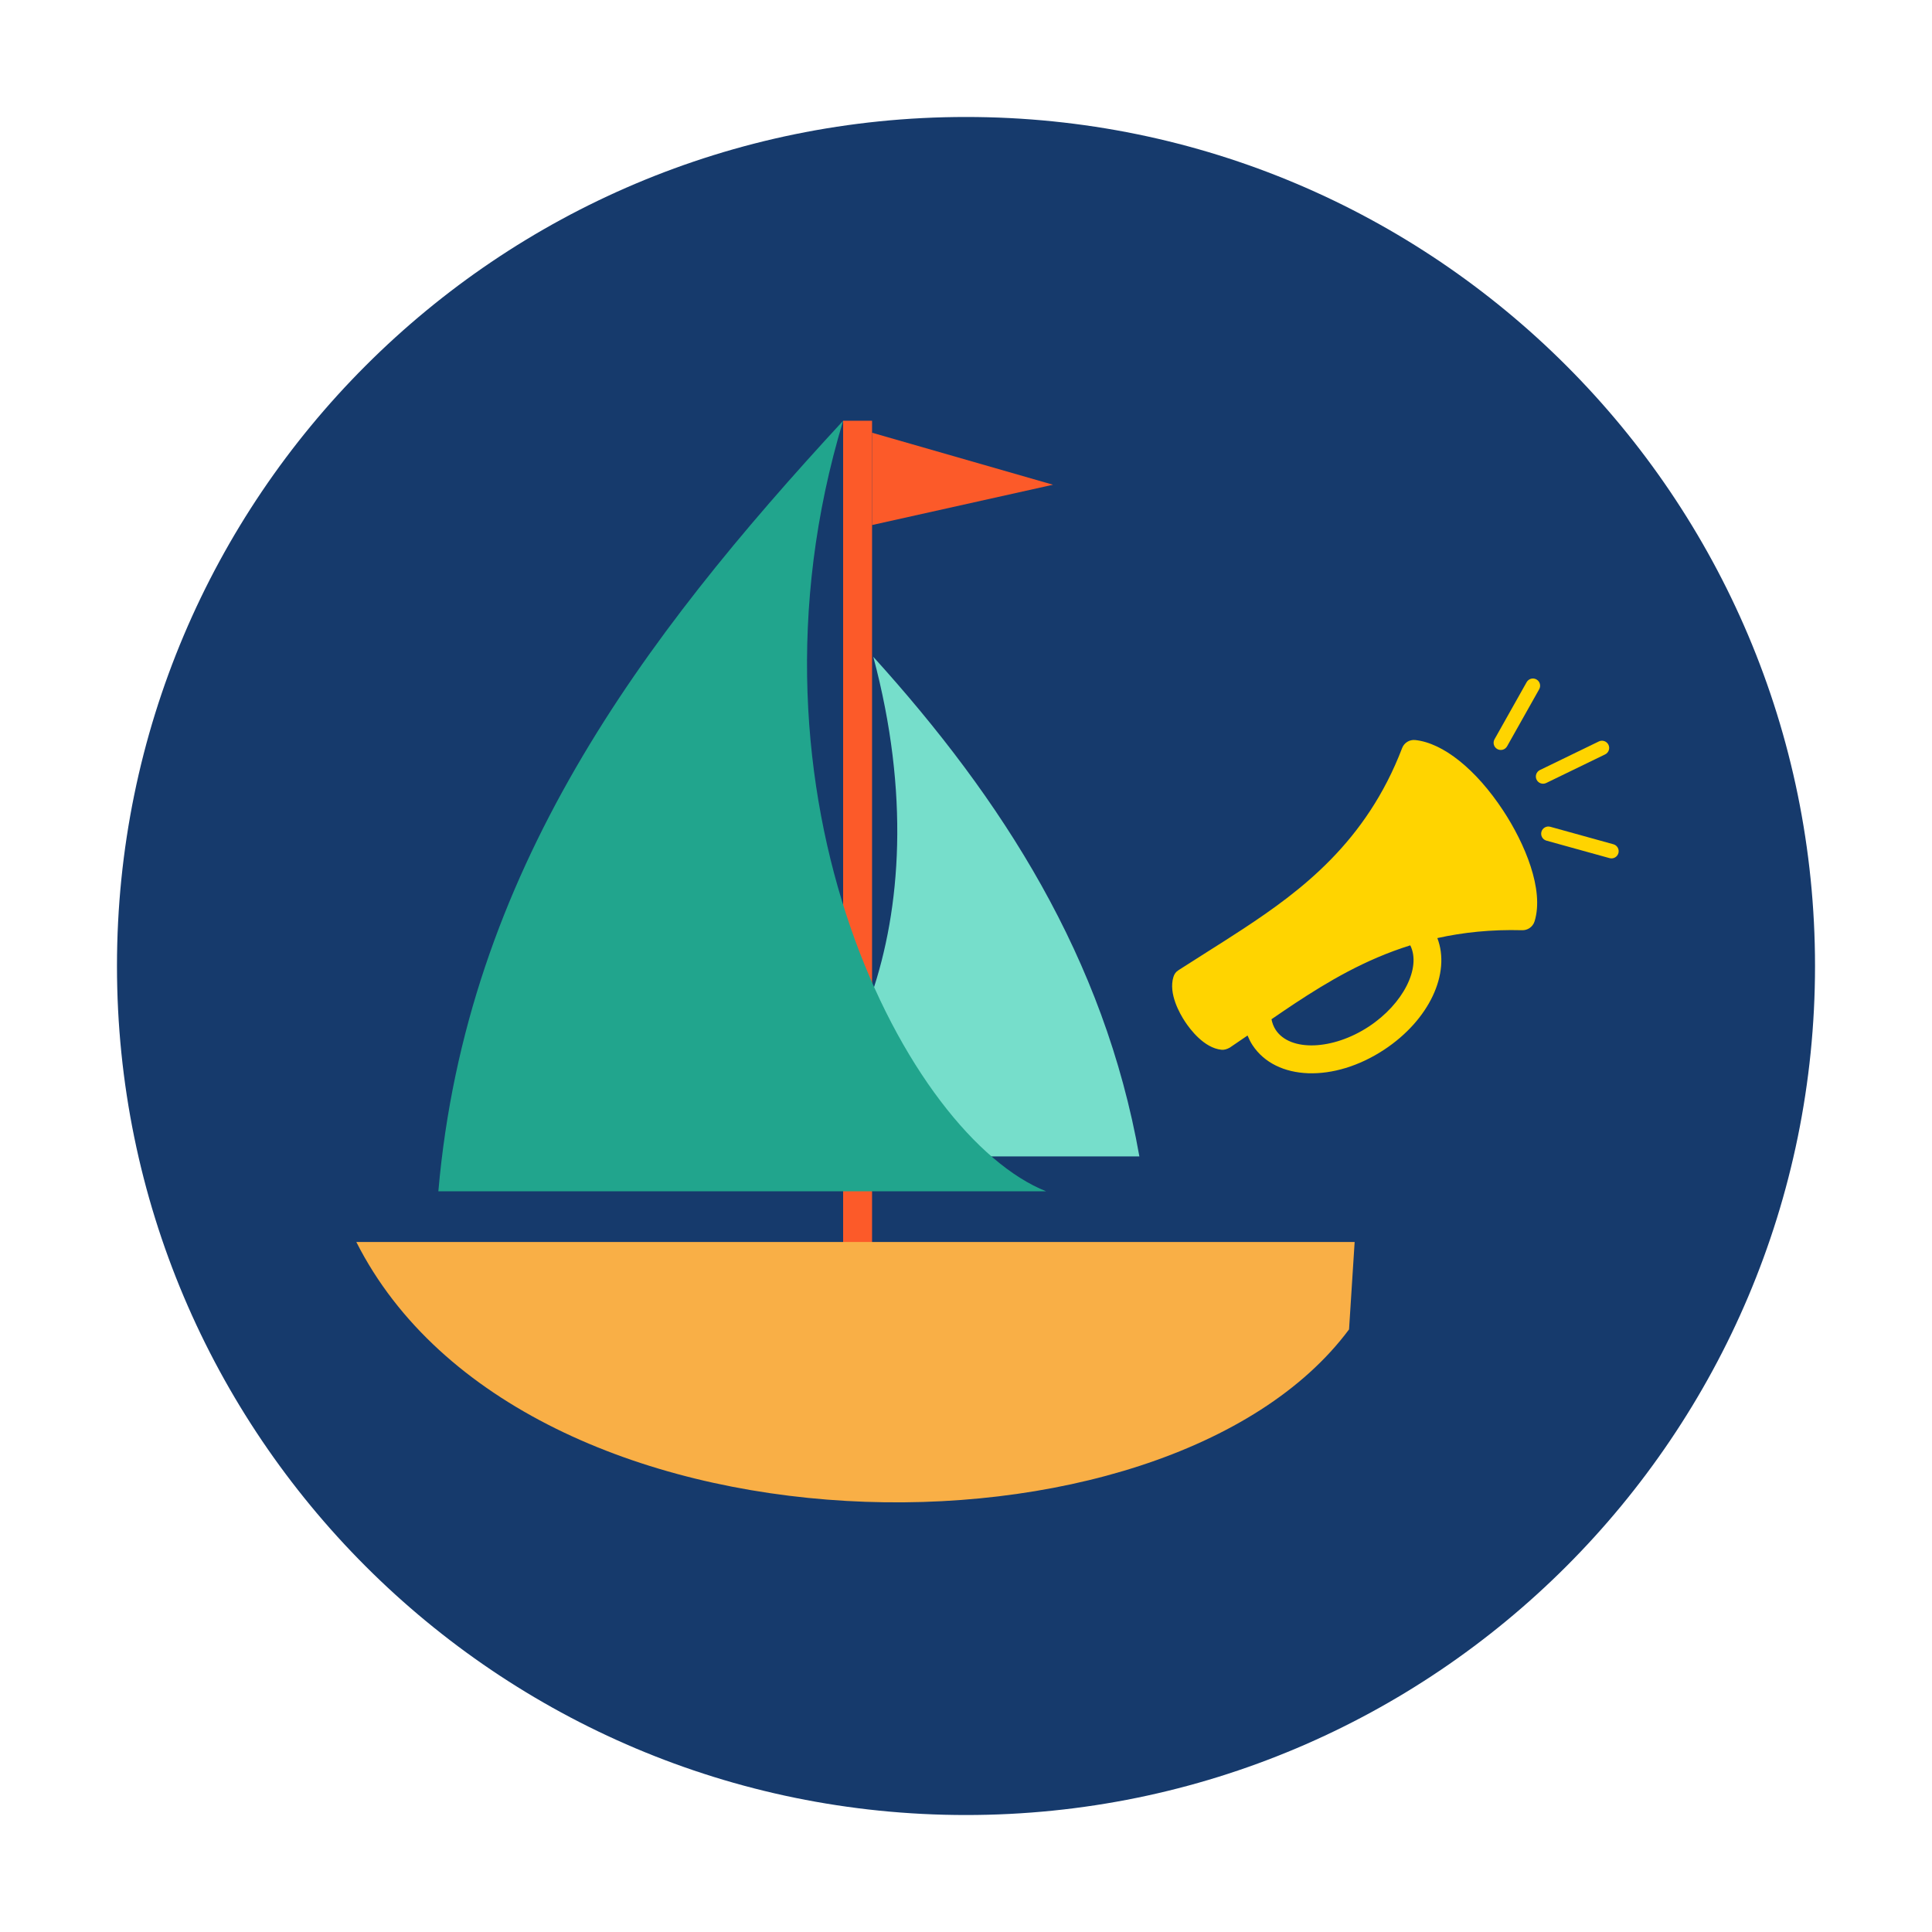 <?xml version="1.0" encoding="utf-8"?>
<!-- Generator: Adobe Illustrator 17.0.0, SVG Export Plug-In . SVG Version: 6.00 Build 0)  -->
<!DOCTYPE svg PUBLIC "-//W3C//DTD SVG 1.1//EN" "http://www.w3.org/Graphics/SVG/1.1/DTD/svg11.dtd">
<svg version="1.1" id="Layer_1" xmlns="http://www.w3.org/2000/svg" xmlns:xlink="http://www.w3.org/1999/xlink" x="0px" y="0px"
	 width="512px" height="512px" viewBox="0 0 512 512" enable-background="new 0 0 512 512" xml:space="preserve">
<g>
	<path fill="#163A6C" d="M256,31C131.747,31,31,131.747,31,256s100.747,225,225,225s225-100.747,225-225S380.253,31,256,31z"/>
	<g>
		<path id="XMLID_9_" fill="#FFD400" d="M375.053,196.117c-1.506-0.161-2.938,0.717-3.477,2.132
			c-9.523,24.89-26.723,37.771-42.1,47.893c-3.241,2.133-6.524,4.208-9.814,6.287c-2.44,1.544-4.885,3.088-7.313,4.657
			c-0.76,0.461-1.151,1.072-1.381,1.822c-1.36,4.403,1.687,9.727,3.059,11.811c1.372,2.085,5.057,6.983,9.635,7.474
			c0.781,0.082,1.436-0.13,2.22-0.548c1.593-1.068,3.158-2.147,4.73-3.223c0.363,0.878,0.781,1.738,1.317,2.553
			c6.224,9.456,21.534,9.994,34.859,1.223c12.027-7.916,17.7-20.303,14.124-29.597c6.762-1.496,14.192-2.308,22.48-2.084
			c0.704,0.018,1.373-0.184,1.93-0.55c0.63-0.415,1.12-1.042,1.355-1.803c2.599-8.378-2.6-20.663-8.332-29.37
			C391.16,203.884,382.455,196.901,375.053,196.117z M362.744,272.054c-9.549,6.285-20.847,6.687-24.671,0.877
			c-0.561-0.852-0.914-1.805-1.113-2.82c2.065-1.412,4.13-2.837,6.212-4.207c8.674-5.709,18.481-11.602,30.565-15.378
			C376.686,256.433,371.884,266.038,362.744,272.054z"/>
		<g>
			<rect x="223.438" y="111.503" fill="#FC5A29" width="7.667" height="233.157"/>
			<path fill="#76DECB" d="M231.435,174.068c34.169,37.735,61.195,79.756,70.512,132.401H198.461
				C221.876,295.96,250.803,246.631,231.435,174.068z"/>
			<path fill="#21A58D" d="M223.438,111.503C170.1,169.267,123.564,231.02,116.167,315.712h161.081
				C240.797,301.235,193.284,211.466,223.438,111.503z"/>
			<path fill="#F9AF46" d="M94.426,329.134h264.57l-1.483,23.17C309.002,417.605,138.338,415.945,94.426,329.134z"/>
			<polygon fill="#FC5A29" points="231.105,114.675 279.056,128.459 231.105,139.141 			"/>
		</g>
		<path fill="#FFD400" d="M409.761,207.502c-0.948,0.46-2.09,0.065-2.55-0.883l0,0c-0.46-0.948-0.065-2.09,0.883-2.55l15.613-7.578
			c0.948-0.46,2.09-0.065,2.55,0.883l0,0c0.46,0.948,0.065,2.09-0.883,2.55L409.761,207.502z"/>
		<path fill="#FFD400" d="M399.391,197.78c-0.517,0.918-1.68,1.244-2.598,0.727l0,0c-0.918-0.517-1.244-1.68-0.727-2.598
			l8.51-15.125c0.517-0.918,1.68-1.244,2.599-0.727l0,0c0.918,0.517,1.244,1.68,0.727,2.598L399.391,197.78z"/>
		<path fill="#FFD400" d="M410.842,219.103c-1.016-0.281-2.067,0.314-2.348,1.329l0,0c-0.281,1.016,0.314,2.067,1.329,2.348
			l16.724,4.634c1.016,0.281,2.067-0.314,2.348-1.329l0,0c0.281-1.016-0.314-2.067-1.329-2.348L410.842,219.103z"/>
	</g>
</g>
</svg>
